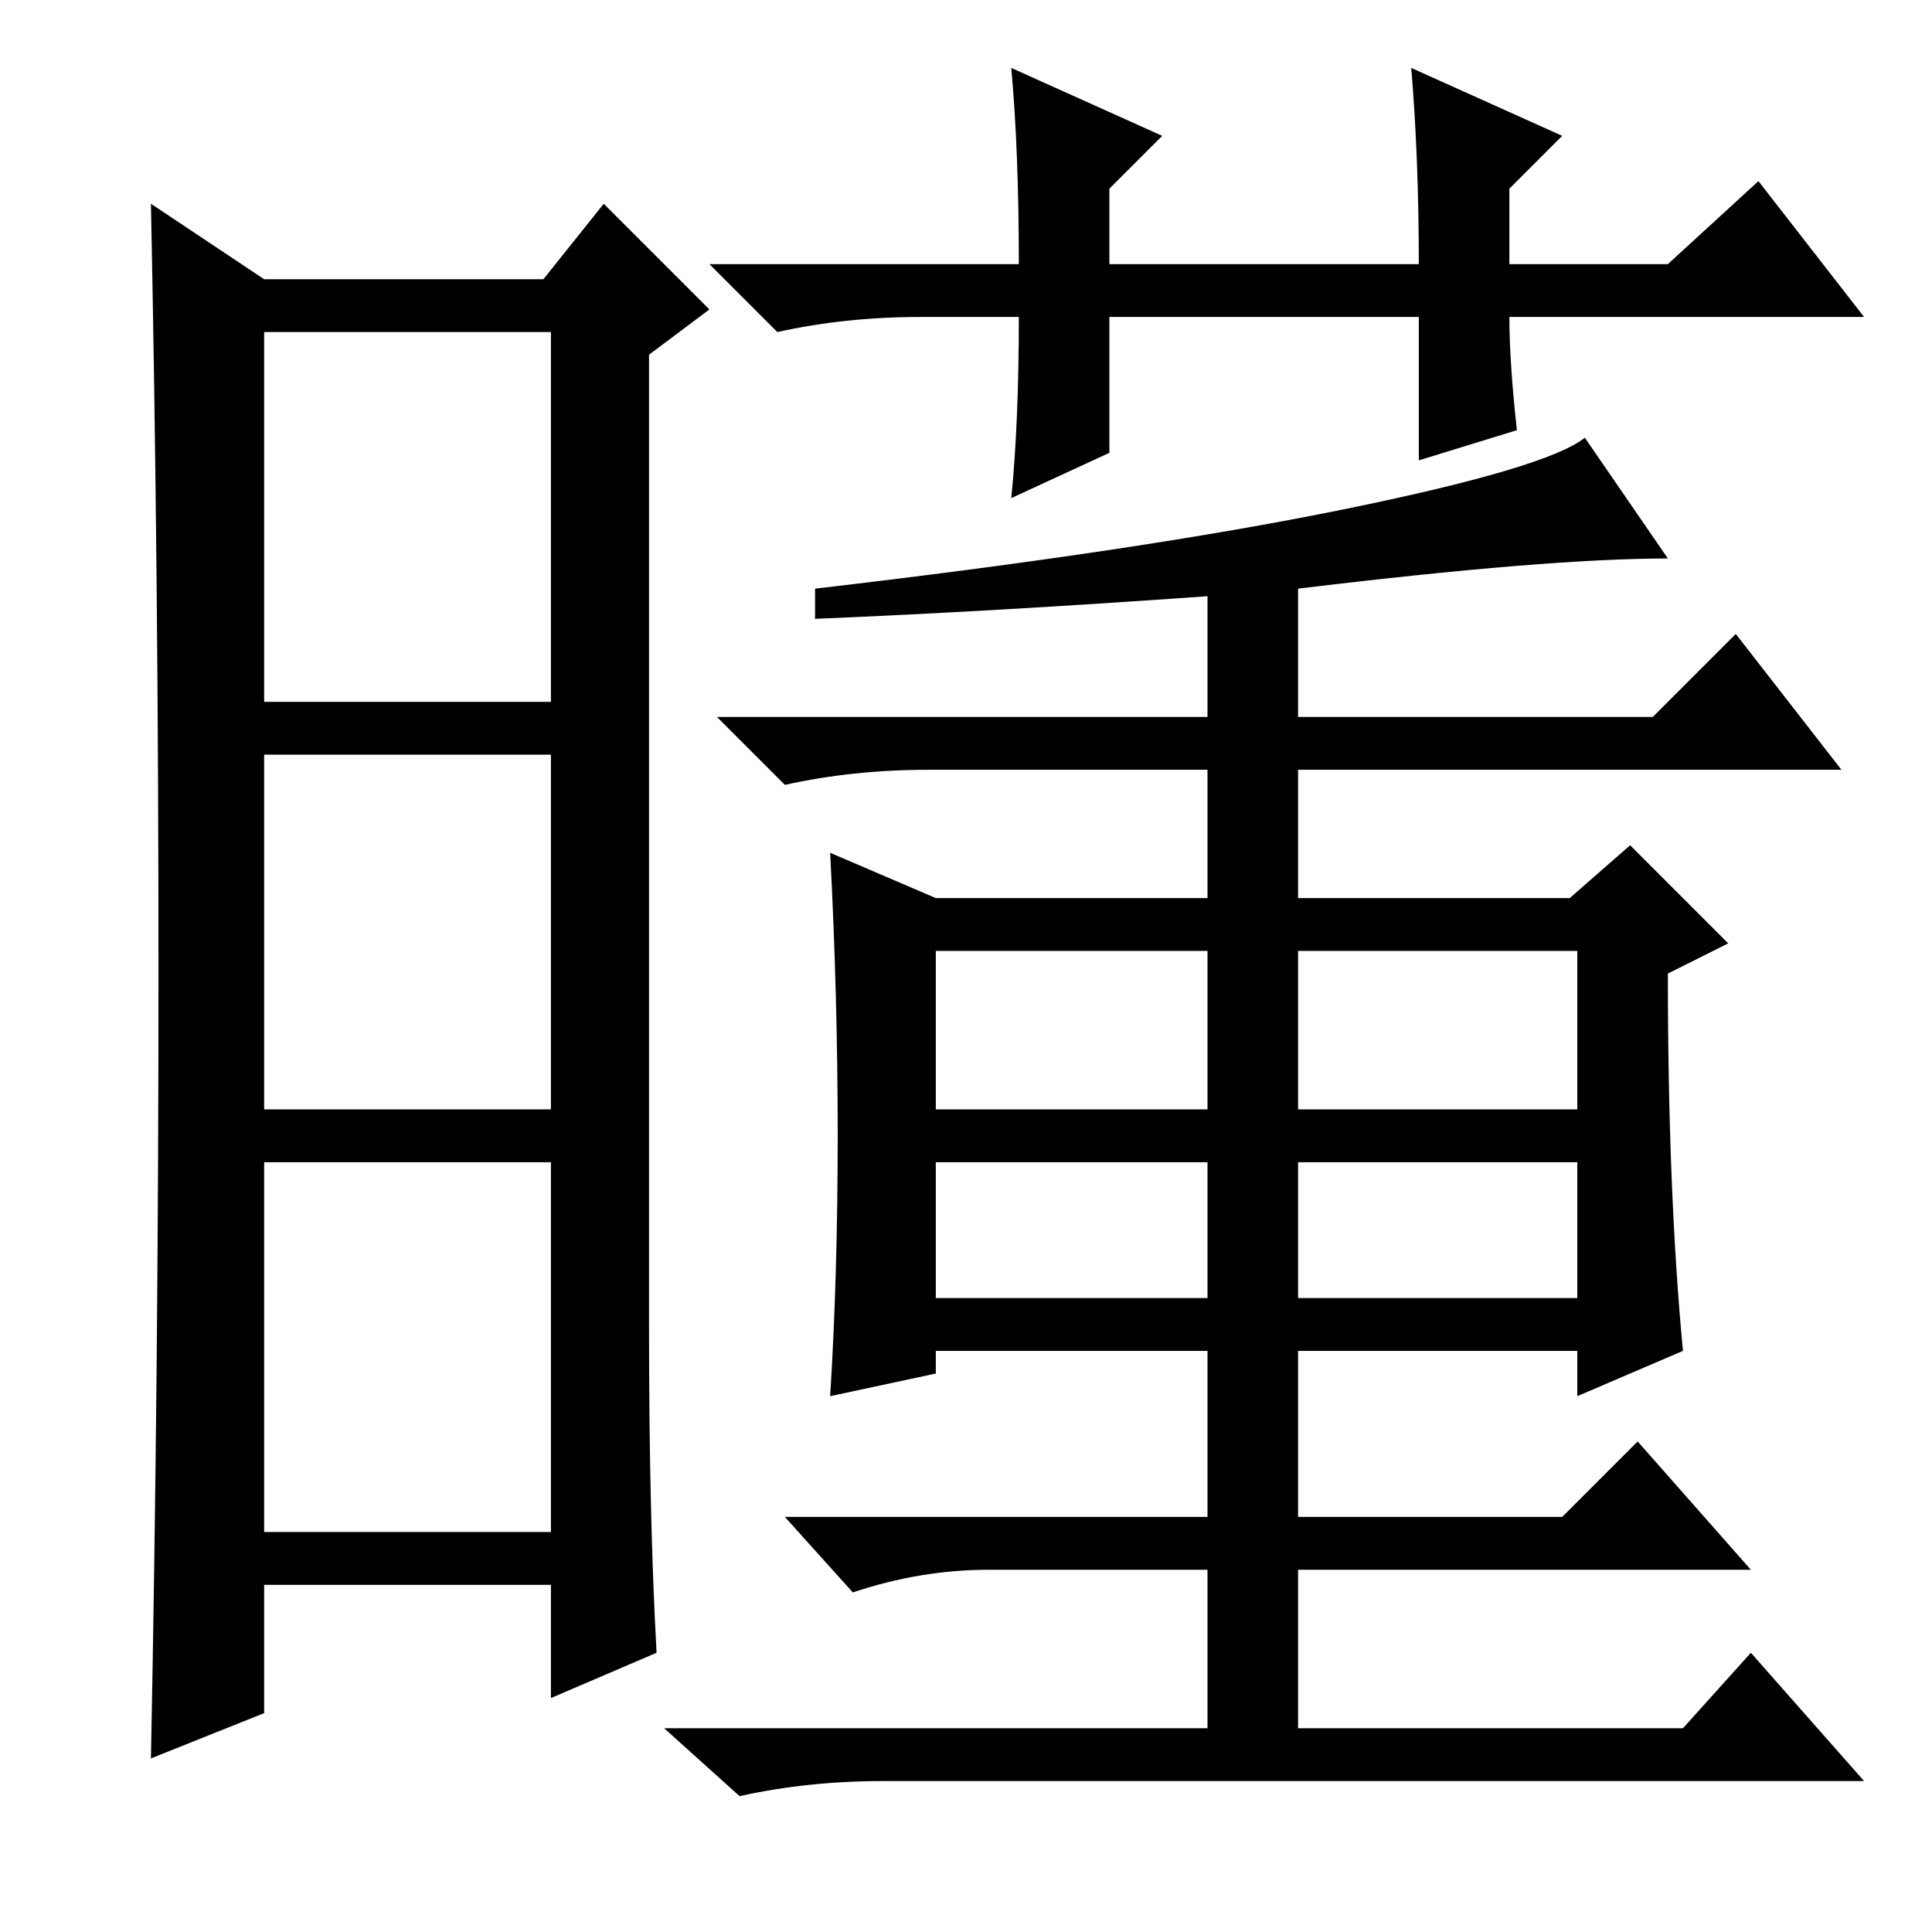 <?xml version="1.0" standalone="no"?>
<!DOCTYPE svg PUBLIC "-//W3C//DTD SVG 1.1//EN" "http://www.w3.org/Graphics/SVG/1.1/DTD/svg11.dtd" >
<svg xmlns="http://www.w3.org/2000/svg" xmlns:xlink="http://www.w3.org/1999/xlink" version="1.1" viewBox="0 -36 256 256">
  <g transform="matrix(1 0 0 -1 0 220)">
   <path fill="currentColor"
d="M86 80q0 -25 1 -43l-14 -6v15h-38v-17l-15 -6q1 51 1 104t-1 102l15 -10h37l8 10l14 -14l-8 -6v-129zM35 163h38v49h-38v-49zM35 109h38v47h-38v-47zM35 53h38v49h-38v-49zM111 105.5q0 18.5 -1 37.5l14 -6h36v17h-37q-10 0 -19 -2l-9 9h65v16q-28 -2 -52 -3v4
q43 5 70 10.5t32 9.5l11 -16q-16 0 -49 -4v-17h47l11 11l14 -18h-72v-17h36l8 7l13 -13l-8 -4q0 -29 2 -50l-14 -6v6h-37v-22h35l10 10l15 -17h-60v-21h51l9 10l15 -17h-130q-10 0 -19 -2l-10 9h72v21h-29q-9 0 -18 -3l-9 10h56v22h-36v-3l-14 -3q1 16 1 34.5zM124 109h36
v21h-36v-21zM172 109h37v21h-37v-21zM124 84h36v18h-36v-18zM172 84h37v18h-37v-18zM187 247l20 -9l-7 -7v-10h21l12 11l14 -18h-47q0 -6 1 -15l-13 -4v19h-41v-18l-13 -6q1 10 1 24h-13q-10 0 -19 -2l-9 9h41q0 15 -1 26l20 -9l-7 -7v-10h41q0 14 -1 26z" />
  </g>

</svg>
